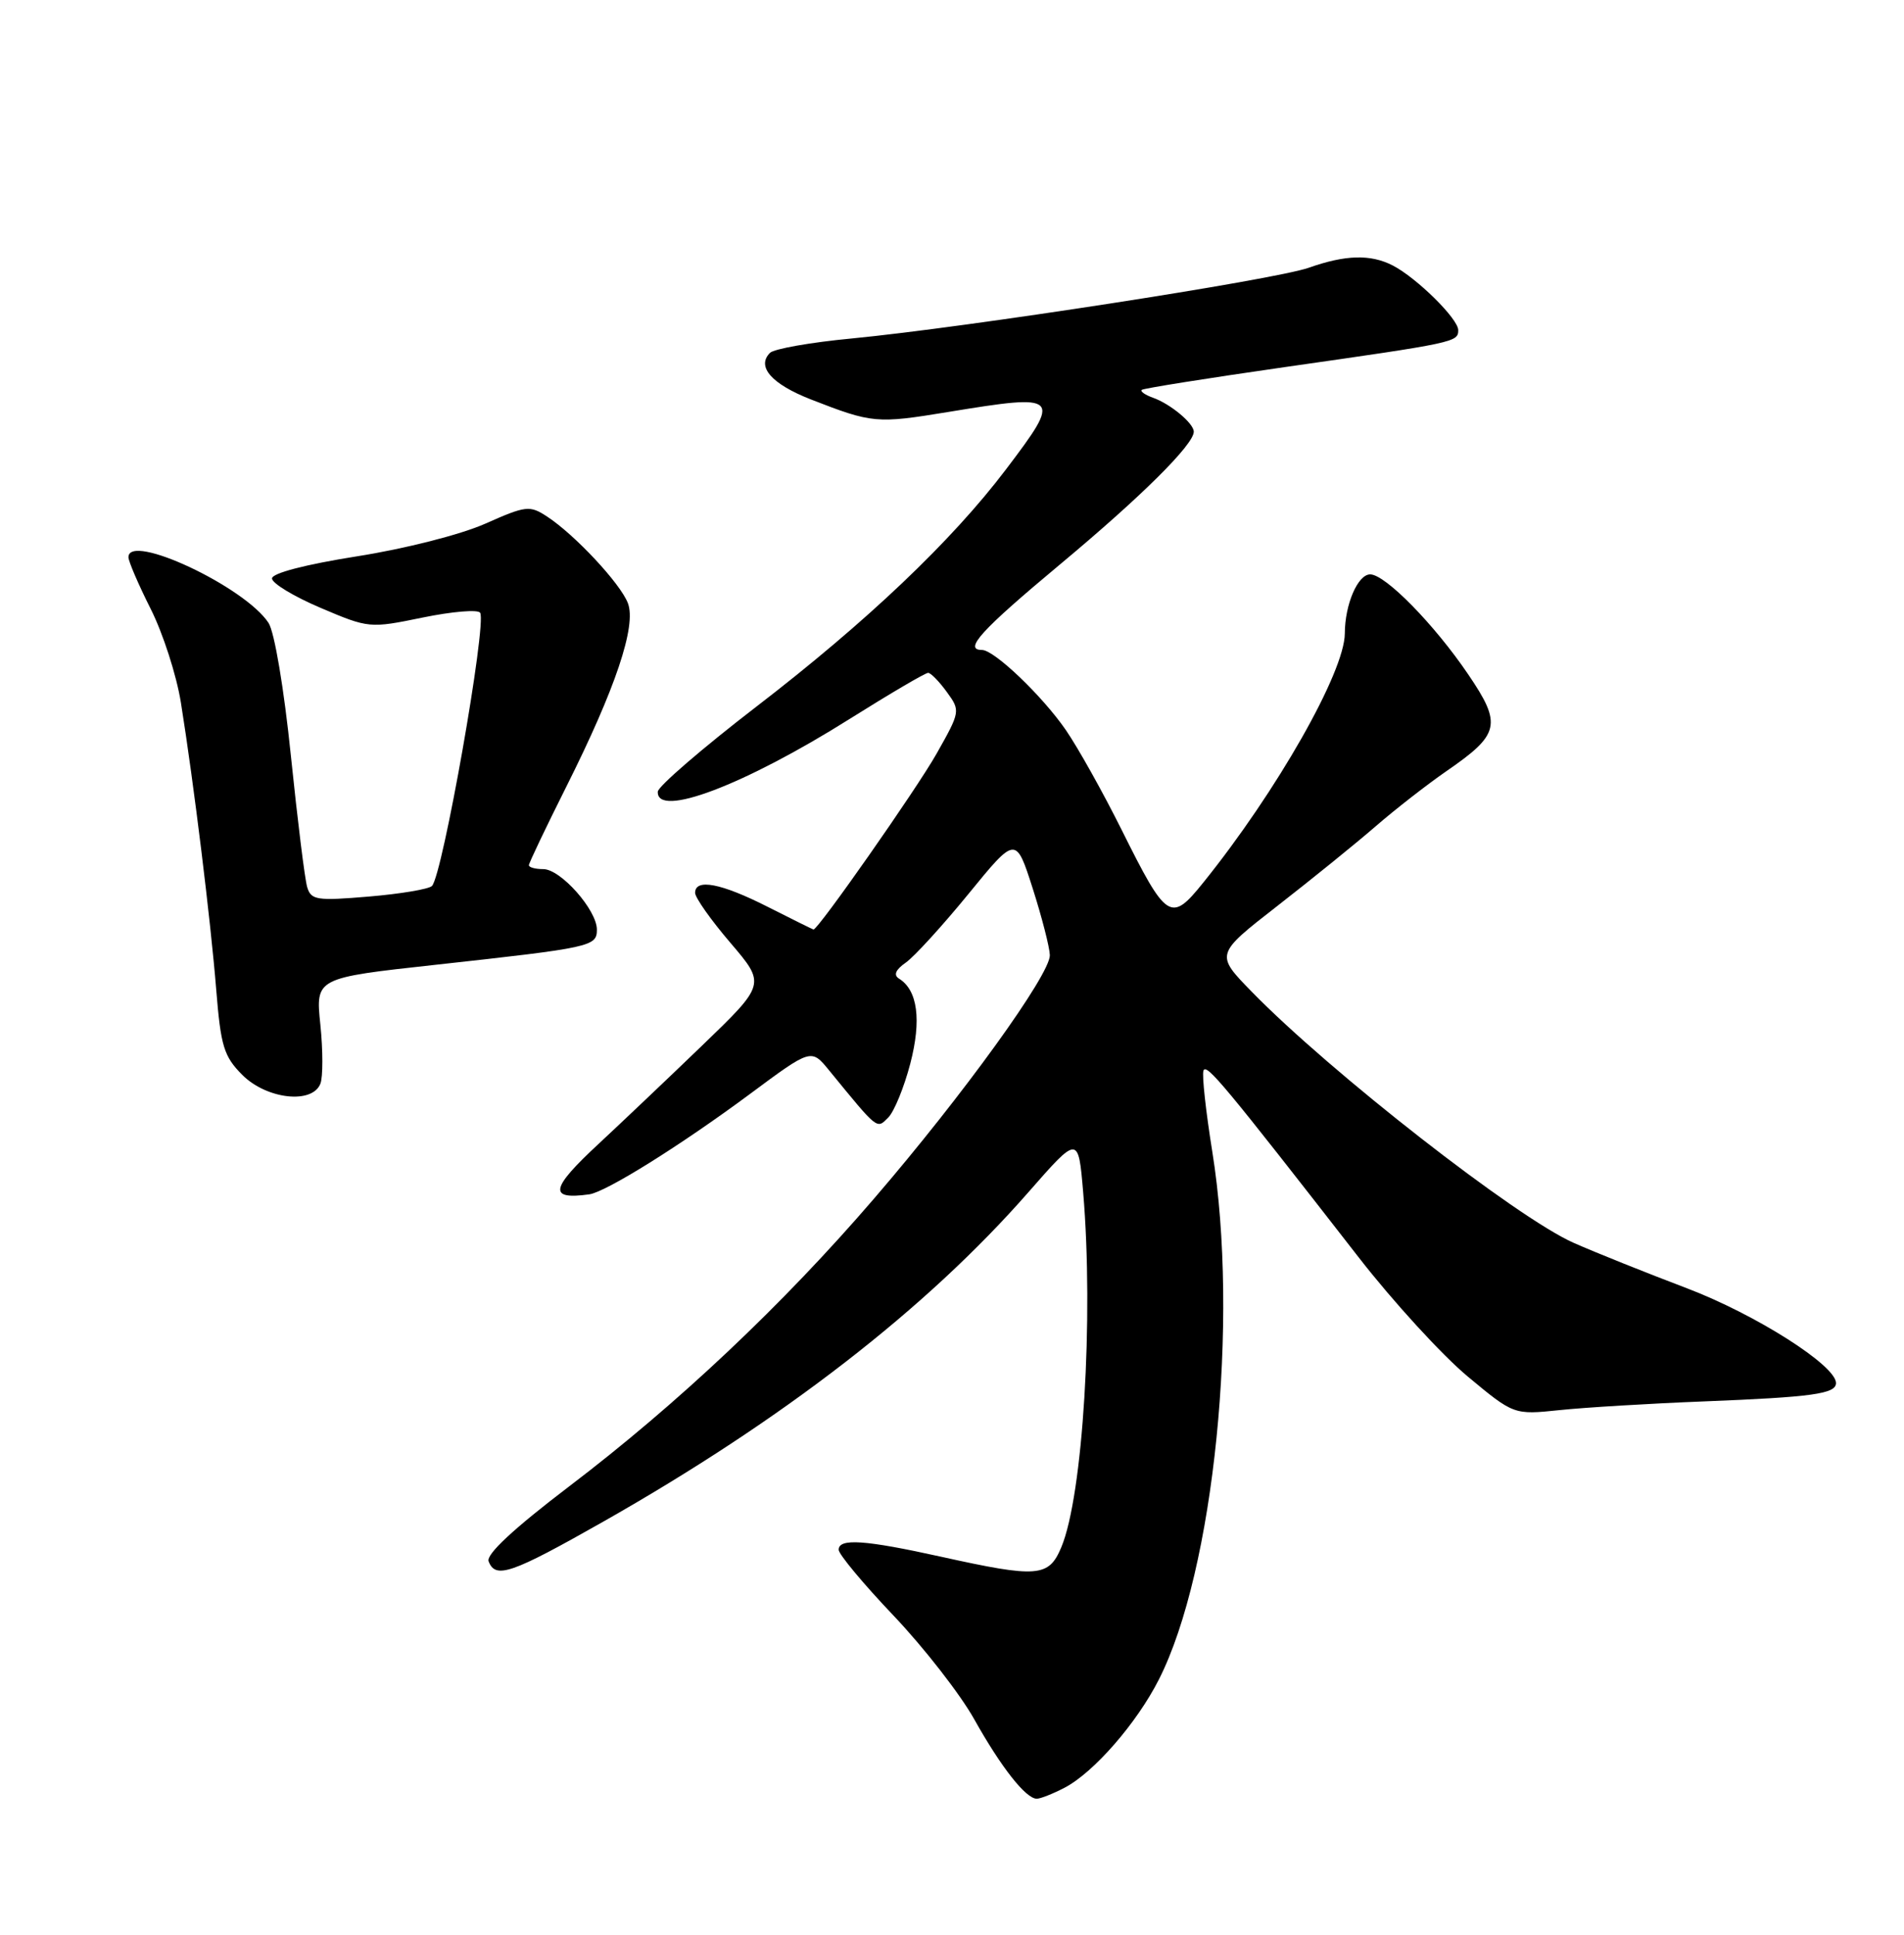 <?xml version="1.0" encoding="UTF-8" standalone="no"?>
<!DOCTYPE svg PUBLIC "-//W3C//DTD SVG 1.1//EN" "http://www.w3.org/Graphics/SVG/1.1/DTD/svg11.dtd" >
<svg xmlns="http://www.w3.org/2000/svg" xmlns:xlink="http://www.w3.org/1999/xlink" version="1.1" viewBox="0 0 252 256">
 <g >
 <path fill="currentColor"
d=" M 140.87 236.56 C 144.73 234.57 150.46 228.00 153.39 222.21 C 160.70 207.80 164.04 174.69 160.45 152.38 C 159.60 147.09 159.07 142.28 159.28 141.67 C 159.63 140.61 162.02 143.48 179.81 166.35 C 184.37 172.22 190.87 179.31 194.24 182.12 C 200.36 187.21 200.36 187.21 206.43 186.58 C 209.77 186.23 218.35 185.71 225.50 185.43 C 239.87 184.86 243.00 184.43 243.00 183.00 C 243.00 180.67 232.37 173.92 223.27 170.46 C 217.89 168.42 211.15 165.72 208.28 164.45 C 200.71 161.10 176.11 141.91 165.67 131.22 C 160.84 126.27 160.84 126.27 169.05 119.88 C 173.56 116.37 179.41 111.64 182.04 109.36 C 184.67 107.08 188.88 103.81 191.39 102.07 C 198.53 97.16 198.83 95.87 194.32 89.23 C 189.83 82.61 183.34 76.00 181.35 76.00 C 179.71 76.00 178.00 79.97 177.99 83.82 C 177.97 88.90 169.01 104.68 159.25 116.79 C 154.95 122.13 154.42 121.78 148.43 109.76 C 146.00 104.88 142.69 98.96 141.07 96.60 C 137.95 92.07 131.59 86.00 129.97 86.00 C 127.47 86.00 129.86 83.38 140.25 74.72 C 151.05 65.72 158.00 58.83 158.00 57.12 C 158.00 56.02 154.92 53.45 152.61 52.63 C 151.57 52.26 150.89 51.79 151.11 51.59 C 151.32 51.39 159.82 50.04 170.00 48.58 C 192.64 45.35 193.00 45.27 193.00 43.68 C 193.00 42.18 187.49 36.75 184.32 35.12 C 181.39 33.62 178.07 33.71 173.21 35.43 C 168.68 37.02 127.86 43.33 112.69 44.79 C 107.29 45.30 102.44 46.16 101.91 46.69 C 100.09 48.51 102.13 50.82 107.32 52.85 C 115.46 56.02 116.00 56.07 125.51 54.51 C 140.37 52.07 140.59 52.29 133.15 62.10 C 125.98 71.57 114.74 82.25 100.11 93.50 C 92.96 99.00 87.09 104.06 87.06 104.75 C 86.89 108.30 98.50 103.90 112.45 95.13 C 117.82 91.76 122.50 89.01 122.85 89.03 C 123.21 89.05 124.32 90.19 125.32 91.57 C 127.12 94.04 127.11 94.15 123.95 99.74 C 121.33 104.38 108.27 123.03 107.67 122.99 C 107.58 122.98 104.85 121.63 101.61 119.99 C 95.46 116.87 92.00 116.20 92.00 118.14 C 92.00 118.77 94.10 121.75 96.68 124.76 C 101.35 130.23 101.35 130.23 92.90 138.37 C 88.26 142.84 82.10 148.68 79.23 151.35 C 72.82 157.29 72.54 158.79 78.00 158.03 C 80.22 157.71 90.03 151.59 99.25 144.76 C 107.37 138.73 107.37 138.73 109.73 141.62 C 116.27 149.61 116.02 149.41 117.56 147.87 C 118.35 147.08 119.66 143.87 120.48 140.73 C 121.98 134.97 121.46 131.02 118.99 129.49 C 118.23 129.02 118.52 128.32 119.88 127.37 C 121.00 126.59 124.74 122.49 128.18 118.28 C 134.45 110.60 134.45 110.60 136.68 117.55 C 137.90 121.37 138.92 125.35 138.95 126.38 C 139.02 128.91 127.43 144.96 115.66 158.62 C 103.62 172.62 89.70 185.75 75.32 196.68 C 67.95 202.29 64.32 205.67 64.67 206.59 C 65.58 208.96 67.65 208.25 79.79 201.37 C 103.66 187.84 122.64 173.14 136.13 157.73 C 142.72 150.21 142.72 150.21 143.36 157.75 C 144.77 174.42 143.33 197.89 140.47 204.72 C 138.81 208.69 137.35 208.81 124.55 205.98 C 114.46 203.75 111.00 203.51 111.00 205.06 C 111.00 205.65 114.28 209.59 118.30 213.81 C 122.31 218.04 127.11 224.20 128.95 227.50 C 132.50 233.84 135.77 238.00 137.22 238.00 C 137.71 238.00 139.35 237.35 140.87 236.56 Z  M 42.41 143.38 C 42.75 142.49 42.75 138.98 42.40 135.58 C 41.76 129.40 41.76 129.40 57.63 127.66 C 78.29 125.39 79.00 125.24 79.00 123.00 C 79.00 120.41 74.21 115.00 71.91 115.00 C 70.86 115.00 70.00 114.77 70.00 114.48 C 70.00 114.20 72.23 109.53 74.95 104.10 C 81.47 91.10 84.26 82.80 83.10 79.80 C 82.10 77.20 76.09 70.76 72.41 68.35 C 70.11 66.84 69.61 66.90 64.23 69.29 C 60.99 70.73 53.62 72.61 47.25 73.61 C 40.43 74.69 36.00 75.84 36.00 76.54 C 36.00 77.18 38.90 78.93 42.43 80.43 C 48.80 83.14 48.94 83.15 55.95 81.71 C 59.85 80.91 63.27 80.62 63.55 81.08 C 64.45 82.54 58.58 115.82 57.17 117.23 C 56.75 117.65 52.99 118.28 48.82 118.63 C 41.93 119.21 41.17 119.10 40.66 117.39 C 40.34 116.35 39.38 108.53 38.50 100.01 C 37.59 91.13 36.33 83.62 35.54 82.42 C 32.40 77.63 17.00 70.41 17.00 73.73 C 17.00 74.27 18.32 77.34 19.94 80.56 C 21.56 83.77 23.36 89.34 23.94 92.95 C 25.65 103.62 27.89 121.89 28.62 130.98 C 29.22 138.44 29.63 139.78 32.07 142.23 C 35.30 145.46 41.35 146.13 42.41 143.38 Z "/>
</g>
</svg>